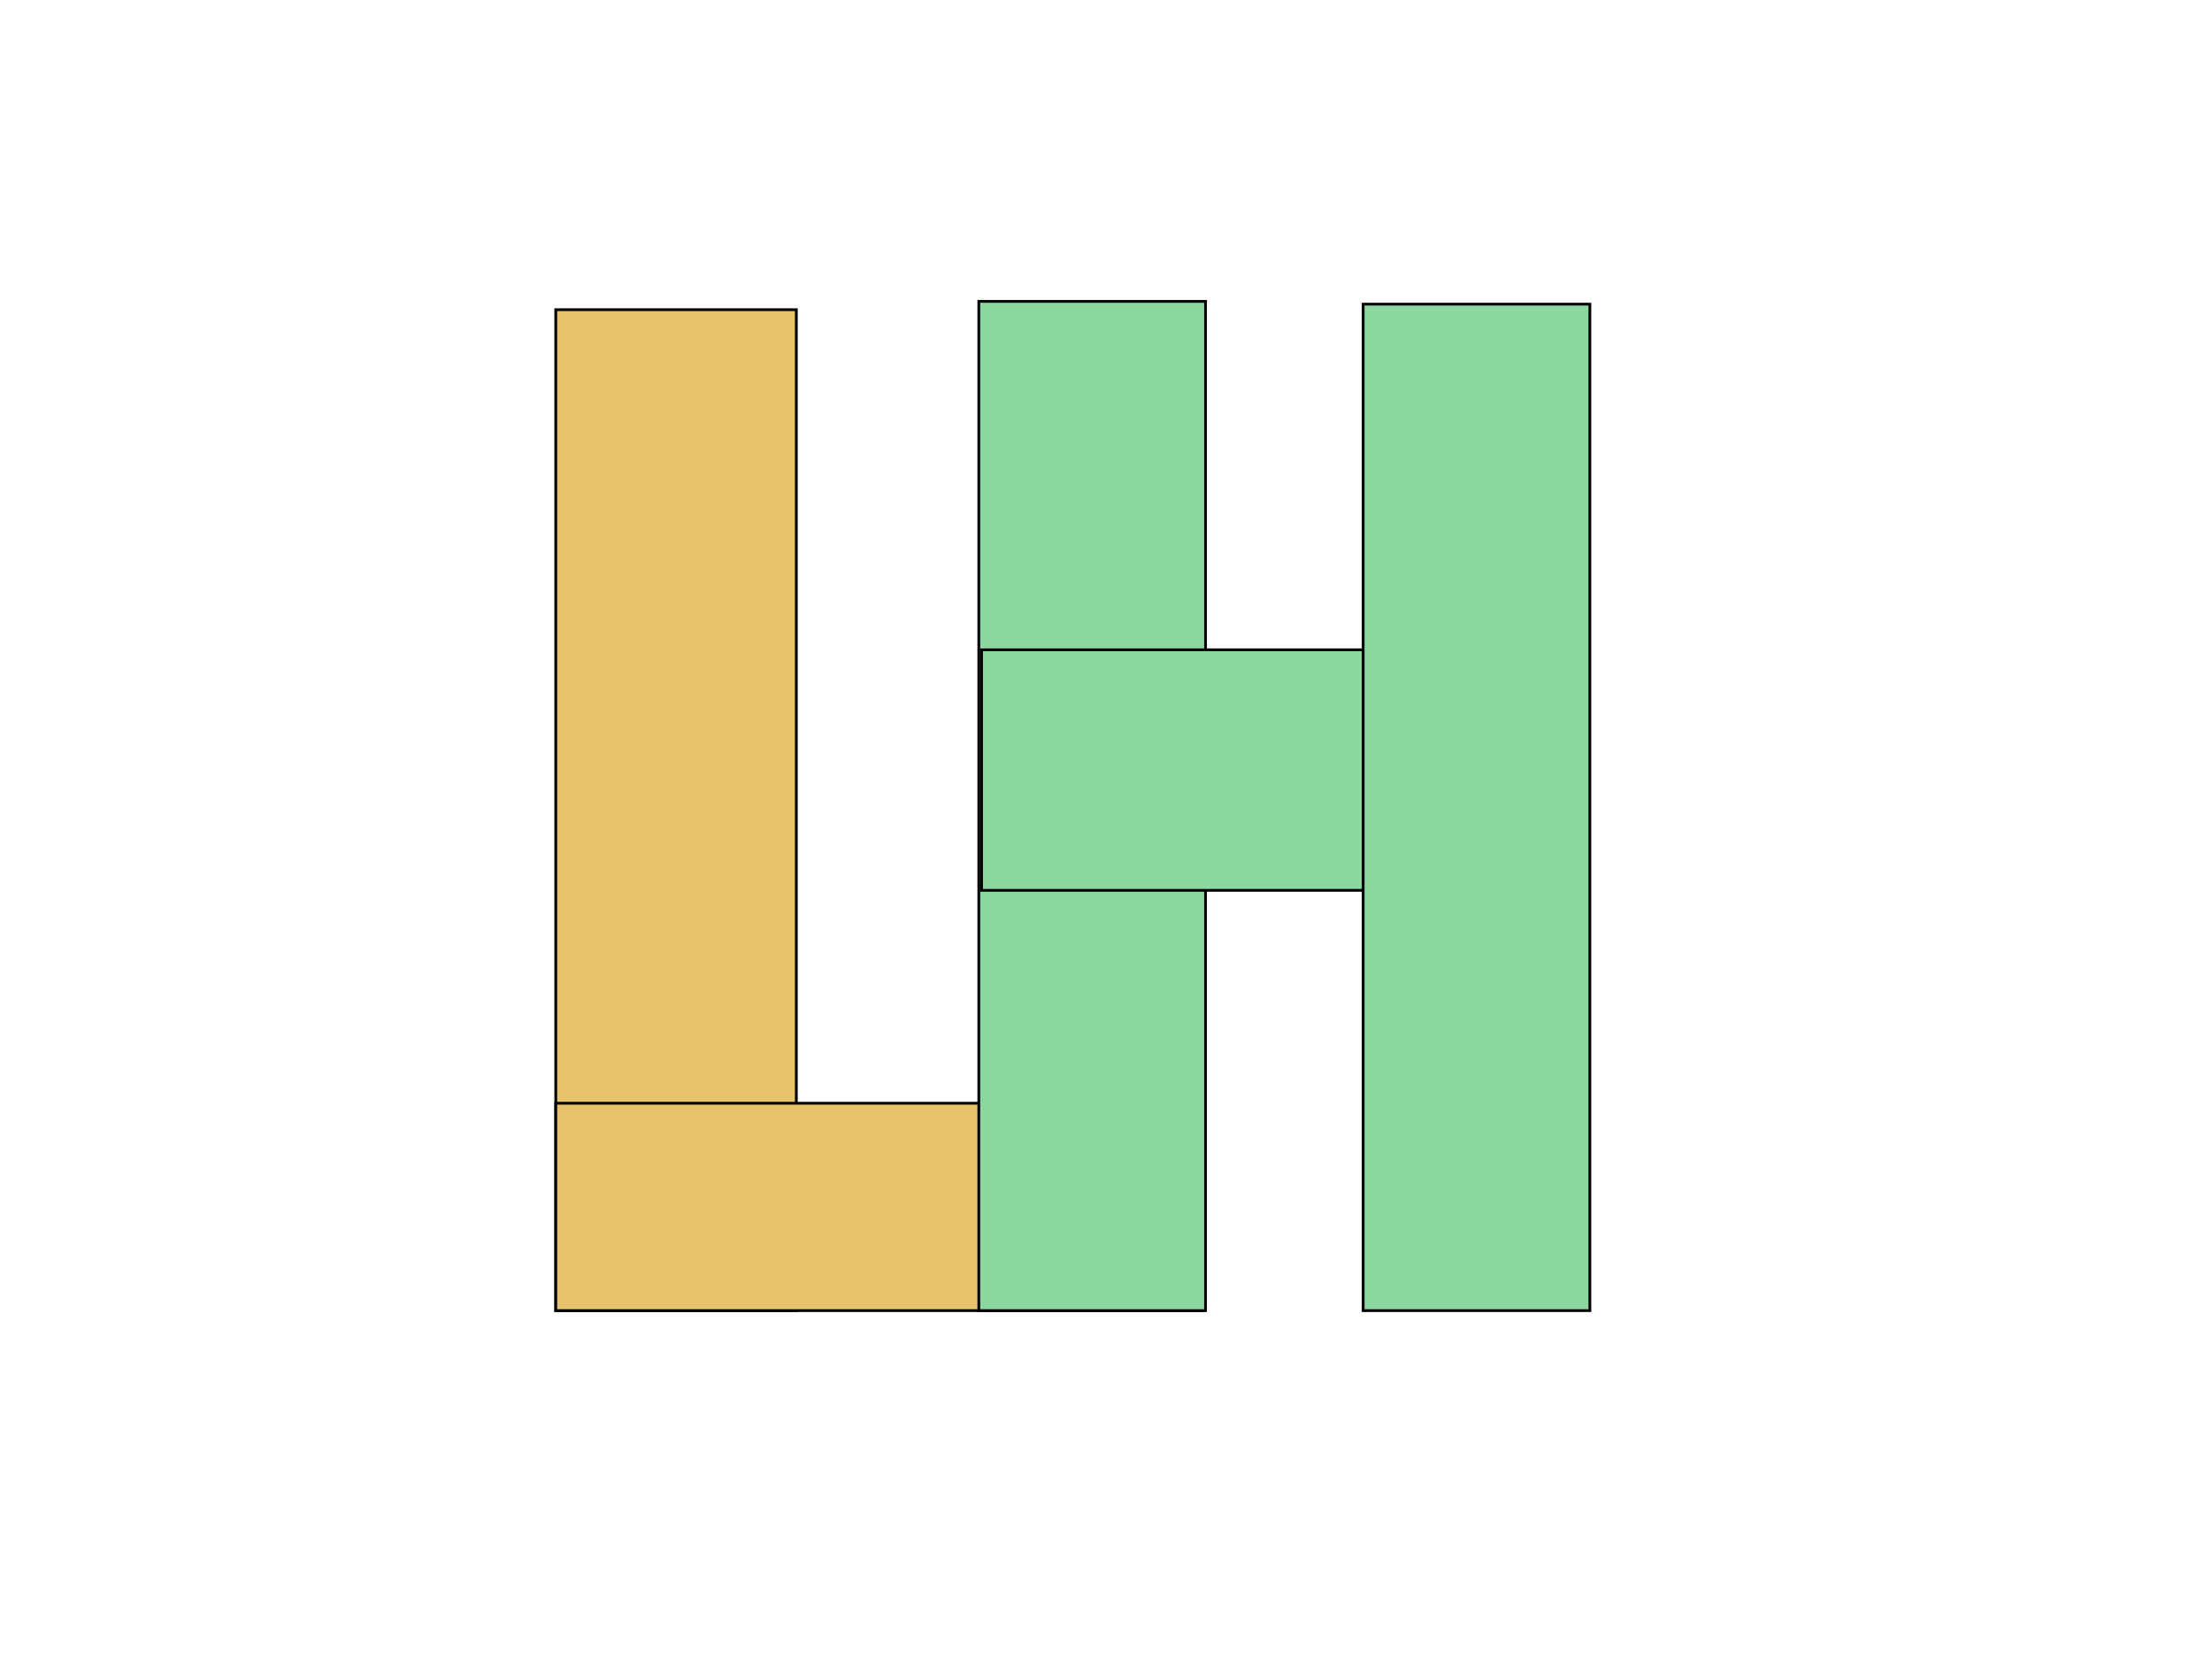 <svg width="800" height="600" xmlns="http://www.w3.org/2000/svg">

 <g>
  <title>Layer 1</title>
  <rect id="svg_2" height="362" width="87" y="112" x="201" stroke="#000" fill="#E6C36A"/>
  <rect id="svg_3" height="75" width="234" y="399" x="201" stroke="#000" fill="#E6C36A"/>
  <rect id="svg_4" height="365" width="82" y="109" x="354" stroke="#000" fill="#8CD79F"/>
  <rect id="svg_5" height="87" width="218" y="235" x="355" stroke="#000" fill="#8CD79F"/>
  <rect id="svg_6" height="364" width="82" y="110" x="493" stroke="#000" fill="#8CD79F"/>
 </g>
</svg>